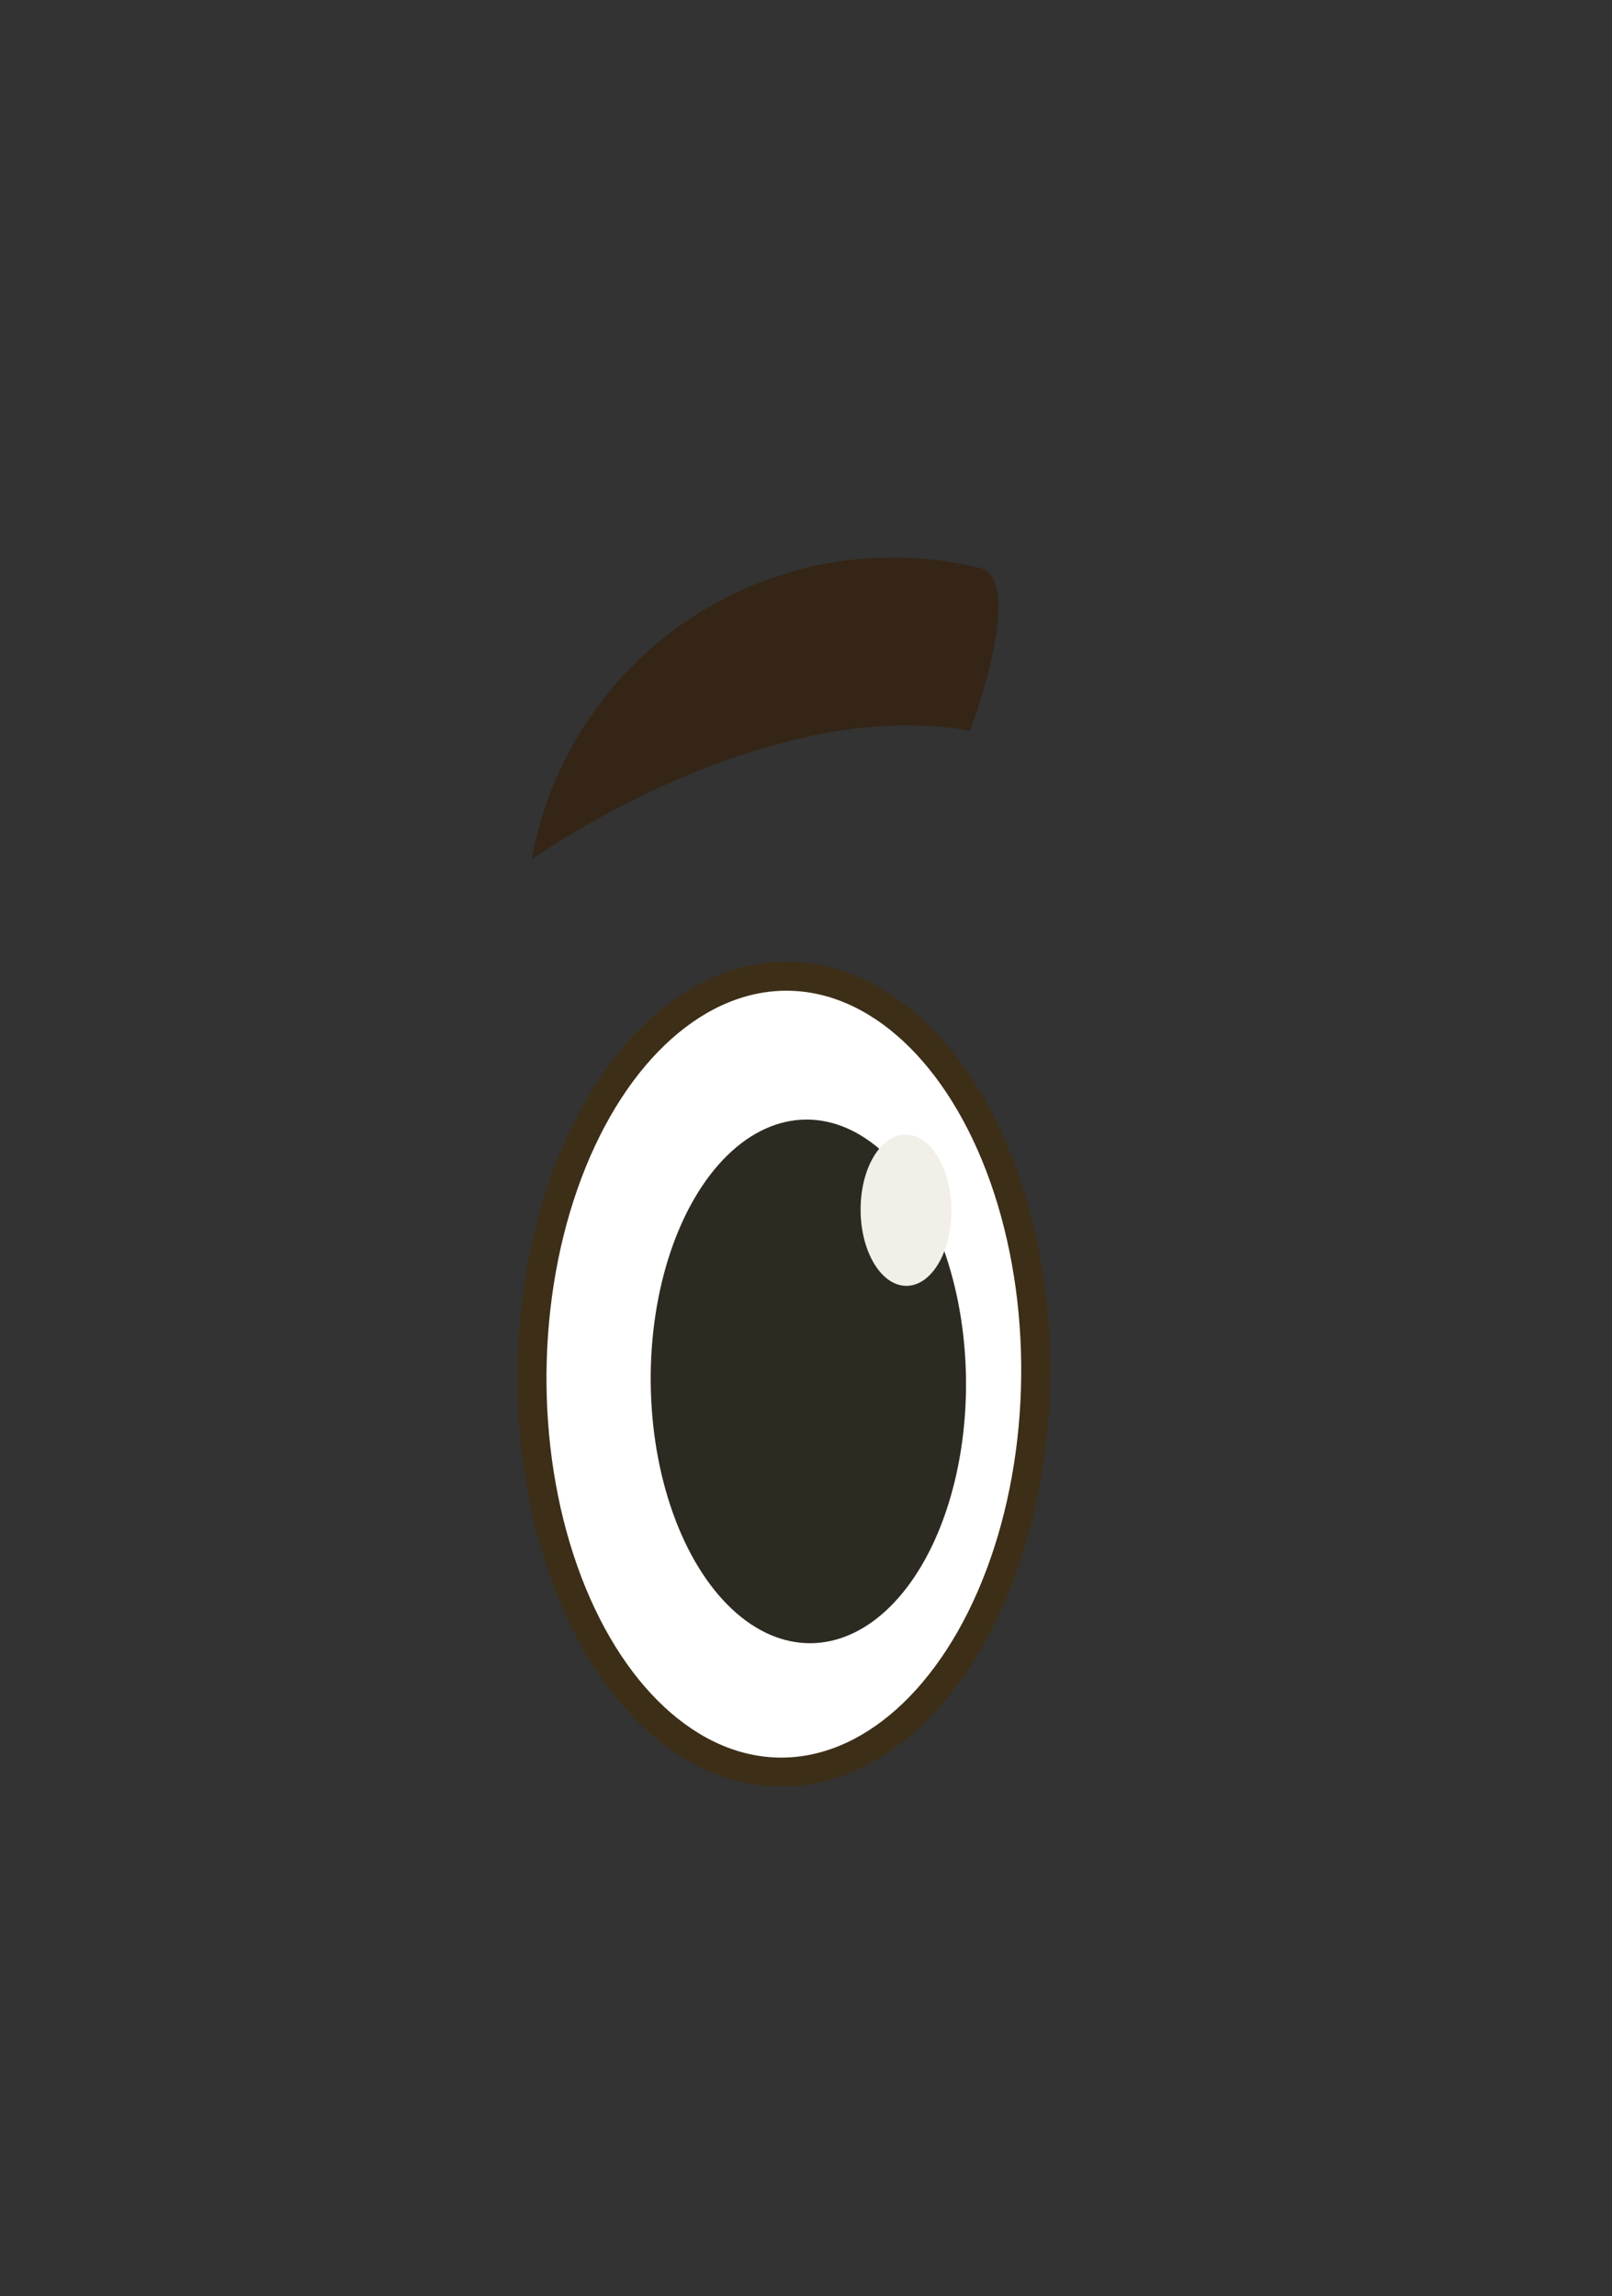 <svg xmlns="http://www.w3.org/2000/svg" xmlns:xlink="http://www.w3.org/1999/xlink" width="27.71" height="39.46" viewBox="0 0 27.71 39.46">
  <rect x="0" y="0" width="27.71" height="39.46" fill="#333333" stroke="none"/>
  <defs>
    <style>
      .cls-1 {
        fill: none;
      }

      .cls-2 {
        isolation: isolate;
      }

      .cls-3 {
        clip-path: url(#clip-path);
      }

      .cls-4 {
        fill: #6de2fe;
      }

      .cls-5 {
        fill: #b3c661;
      }

      .cls-6 {
        opacity: 0.3;
      }

      .cls-7 {
        clip-path: url(#clip-path-2);
      }

      .cls-8 {
        mix-blend-mode: multiply;
      }

      .cls-9 {
        fill: #84e75a;
      }

      .cls-10 {
        clip-path: url(#clip-path-4);
      }

      .cls-11 {
        opacity: 0.21;
      }

      .cls-12 {
        clip-path: url(#clip-path-5);
      }

      .cls-13 {
        fill: #23490f;
      }

      .cls-14 {
        opacity: 0.56;
      }

      .cls-15 {
        clip-path: url(#clip-path-6);
      }

      .cls-16 {
        clip-path: url(#clip-path-7);
      }

      .cls-17 {
        fill: url(#radial-gradient);
      }

      .cls-18 {
        fill: #fff;
        stroke: #3d2e18;
        stroke-miterlimit: 10;
        stroke-width: 0.5px;
      }

      .cls-19 {
        fill: #2d2b21;
      }

      .cls-20 {
        fill: #f1efe8;
      }

      .cls-21 {
        fill: #342517;
      }

      .cls-22 {
        clip-path: url(#clip-path-8);
      }

      .cls-23 {
        clip-path: url(#clip-path-9);
      }

      .cls-24 {
        fill: url(#linear-gradient);
      }
    </style>
    <clipPath id="clip-path">
      <rect class="cls-1" x="2060.09" y="-687.2" width="1280" height="720"/>
    </clipPath>
    <clipPath id="clip-path-2">
      <rect class="cls-1" x="-4658.85" y="-179.24" width="8468.38" height="314.12"/>
    </clipPath>
    <clipPath id="clip-path-4">
      <rect class="cls-1" x="-4720.09" y="-767.81" width="12896.26" height="900"/>
    </clipPath>
    <clipPath id="clip-path-5">
      <rect class="cls-1" x="-1316.57" y="-256.53" width="1885.03" height="374.76"/>
    </clipPath>
    <clipPath id="clip-path-6">
      <rect class="cls-1" x="-1241.14" y="-243.85" width="1712.33" height="374.76"/>
    </clipPath>
    <clipPath id="clip-path-7">
      <path class="cls-1" d="M-212.76-232.91c24.45,11,47.5,14,73.49,14A544,544,0,0,1-36-209.36l-15.39,11.45q24.72,5.52,49,13.39c4.05,1.31,9,3.83,8.18,9.59a8.31,8.31,0,0,1-3.91,6.09l-31,18.13c-2.15,1.25-4.57,2.87-4.25,6.33a5.89,5.89,0,0,0,4.8,5.5c63,8.1,126.4,15.92,187.59,36a9.19,9.19,0,0,1,5.9,7.59C166.38-84.5,150-85,144.41-76a159.62,159.62,0,0,1,49.56,8c3.35,1.1,7.14,2.74,7.23,8a10.19,10.19,0,0,1-3.12,7.51,92.3,92.3,0,0,1-35.13,21c56,3.56,111.46,18.74,163.24,44.67,6.59,3.29,14.13,8.21,12.81,18.28a17.51,17.51,0,0,1-4.78,10C318,57.86,297.44,65.65,277.35,73.17c61.36,5,122,21.89,179,49.75,2.88,1.4,6,3.14,7.26,6.57a7.75,7.75,0,0,1,.54,2.7H-1227.2V88.5l8.35,1.66S-1091.09,40.06-1010,56a.42.42,0,0,0,0-.8c-40.67-6.6-110.33-37-149.76-50.72-8.49-2.94-18.94-9.44-16.23-20.69.87-3.62,4-7.82,6.88-9.38,46.21-25.43,155.07-17.65,109.9-29.7-25.62-6.83,75.51-23.87,103.8-28.82-6.48.18-49.9-7.66-26.86-23.16,10.4-3.91,64.18-22,70.58-23.24,47.16-9.25,80.71-7,119.07-4.83,19.2,1.11,48.19,6.23,72.11,5.89-3.21-5-57.43-24.39-40.49-30.16,56.62-19.28,93.51-39.31,129.76-38.37,50.18,1.3,110.63-11,161.43-15.66-4.94-3.49-3.84-13.26.64-17.55s10.64-4.65,16.35-4.83l178.58-5.44c4.82-.15,9.47-.27,14-.27,16.31,0,31.28,1.54,47.47,8.84"/>
    </clipPath>
    <radialGradient id="radial-gradient" cx="-7851.52" cy="133.14" r="1" gradientTransform="matrix(608.17, 0, 0, -367.21, 4774711.87, 48841.11)" gradientUnits="userSpaceOnUse">
      <stop offset="0" stop-color="#61dfff"/>
      <stop offset="0.14" stop-color="#5adaff"/>
      <stop offset="0.35" stop-color="#47caff"/>
      <stop offset="0.59" stop-color="#28b1ff"/>
      <stop offset="0.84" stop-color="#0091ff"/>
      <stop offset="1" stop-color="#0091ff"/>
    </radialGradient>
    <clipPath id="clip-path-8">
      <rect class="cls-1" x="2086.96" y="3387.47" width="1280" height="720"/>
    </clipPath>
    <clipPath id="clip-path-9">
      <rect class="cls-1" x="1926.96" y="3297.47" width="1600" height="900"/>
    </clipPath>
    <linearGradient id="linear-gradient" x1="-2890.03" y1="5399.44" x2="-2890.03" y2="-1584.4" gradientUnits="userSpaceOnUse">
      <stop offset="0" stop-color="#a4f2ff"/>
      <stop offset="0.23" stop-color="#69e3ff"/>
      <stop offset="0.45" stop-color="#34d5ff"/>
      <stop offset="0.57" stop-color="#1fd0ff"/>
      <stop offset="0.65" stop-color="#25c3ff"/>
      <stop offset="0.81" stop-color="#36a2ff"/>
      <stop offset="1" stop-color="#4d73ff"/>
    </linearGradient>
  </defs>
  <g class="cls-2">
    <g id="Layer_1" data-name="Layer 1">
      <g class="cls-3">
        <path class="cls-4" d="M4108.12-39.35l0-92.72v-30.37L4108-621.12l0-147.61-15622.49.3.06,186.17h0l0,129.3v105l0,63.92v1.62c1.2.12,1.78,4,2,9.52.19,5.81,0,13.52-.42,20.89-.35,7.21-.82,14.11-1.14,18.58h0c-.19,2.48-.35,4.21-.38,4.84h0a1.36,1.36,0,0,0,0,.24s0,0,.06,0c.41.58,5.24,6.79,7.85,7.14l0,89.06,0,59.93c4.39,15.44,6.55,30.05,2.35,46.16q-1.14,4.36-2.33,8.73l0,140.51v8h237.48L3760.71,131h339.53l0-163.81h7.91Z"/>
        <path class="cls-5" d="M3763.47-272.35c-1354.44,31.1-9549.2,6.85-15593.32,0v155.27c8.91,9,17.29,18.81,20.46,28.3,7.48,22.43,13.62,41.68,7.89,63.74-5.82,22.41-12.69,44.54-22.2,66.63-2,4.76-4.14,9.52-6.15,14.28v76.18H3763.47Z"/>
        <g class="cls-6">
          <g class="cls-7">
            <g class="cls-8">
              <g class="cls-7">
                <path class="cls-9" d="M3756.55-59.66h5.61L3766,91.57h43.49v43.32H-4658.85V-26.83l6.48-.07q23.59-.24,47.14-.53,81.78-.95,163.2-2.28h0c4.8-.08,9.57-.15,14.35-.24h0q60.15-.94,120.15-2c201.13-3.54,400.68-6.5,603.58-8.31l32.42-.29c2.2,0,4.4,0,6.61-.06l15.56-.14,14.65-.14q114.6-1.05,228.78-2.5,65.82-.92,131.18-2.11c50.5-.94,101-2.56,151.92-3.06,56-.58,100.32-1.46,129-7.3,1.7-.35.69-.7-2.16-.92-109.81-8-261.14-7.82-387.83-8.22q-57.33-.21-114.46-.64c-66-.43-131.87-.88-198-.83-118.58.08-237,.56-355.51,0C-4158.12-67-4278-67.95-4372-74c-17.53-1.13-33.22-2.55-46.69-4.24-11.4-1.42-10.34-1.44,2-2.67,14.22-1.39,30.64-2.49,47.34-3.48,62-3.71,135.15-5.11,204.14-6.28,64.2-1.06,129.18-1.62,193-2.9,98.88-2,196.7-5,294.53-7.47,111.55-2.84,223.78-5.76,337.27-7.49h0q13.56-.21,27.14-.39h.22q15.63-.23,31.32-.39c11-.13,22-.24,33-.34h1.66q8-.07,15.93-.12c4.92,0,9.81-.08,14.73-.1l18.36-.1h1.8q11.41,0,22.85-.07h0q10.53,0,21.09,0h3c157.47,0,314.86,2,472.41.94,30.69-.2,61.56-.53,92.1-1.08h0q23.57-.41,46.77-1l4.32-.12h0l11.27-.32q13.08-.39,26-.85L-2484-113h.05l3.58-.15q23.53-.93,46.1-2.17c4.32-.26,3.68-.93,0-1.17-127.18-8.79-288.2-9.71-434.12-10.48-90.13-.45-178.44-1.21-267.42-2.92q-113.88-2.15-225.45-5.54l-16.32-.47-.66,0h0l-5.93-.17-26.54-.79-5.37-.16h-.19l-3.27-.1-13.16-.39h-.11l-.48,0h0l-.81,0q-21.21-.63-42.38-1.3-38.72-1.18-77.38-2.43l-2.18-.07h0l-1.73-.06h0q-140.88-4.49-281.59-9.17h0l-17.27-.57h-.1l-3.39-.1-48.85-1.58-25.76-.82h0l-12.44-.39-18.17-.57-9.93-.31-13.55-.42c-3.89-.12-7.77-.25-11.66-.36h0l-20.54-.63-5.24-.16q-16.68-.51-33.38-1h0q-45.6-1.38-91.37-2.65h0q-26.69-.75-53.43-1.46h0q-29.86-.79-59.81-1.54l-3.95-.09-1.19,0q-31.2-.78-62.52-1.49-101.82-2.34-205-4-34-.53-68-.94-23.55-.29-47.14-.49l-6.48-.07v-9l6.48,0q23.49.11,47.14.3c182.56,1.56,369.66,7.54,549.73,11.15q59.39,1.2,118.08,3h0l15.23.47q53.55,1.68,106.81,3.64h0l14.86.53c3,.11,5.95.21,8.91.33a.16.16,0,0,0,.07,0l11.87.44,36.74,1.35h.07l6.45.24h0l20,.73,4.45.16h.06l.33,0,8.76.32,15.07.55h0l19,.68,1.25.05,5.53.19,19.47.69h0l17.61.6q38.74,1.32,77.73,2.5,15.15.45,30.38.87c.95,0,1.89,0,2.86.07h0l16.6.44h0q17,.44,34,.82,11.19.27,22.39.49l3.66.08,16.22.31h.06l3.08.07c242.22,4.8,479.2,8.2,723.1,10.56h0l15.3.15h1.18l4.17,0,13.53.14c1.93,0,3.87,0,5.79.06l11.15.12,9.08.11q7.74.08,15.47.19l9.36.11,23.1.31h0c13.68.19,27.31.39,41,.61h0c10.55.16,21.15.33,31.7.51h0q54.24.9,108.35,2h.52l37.56.78h.09c3.2.06,6.42.13,9.62.21h.79l8.85.19,15.43.33,14.88.32,8.1.19h.55l11.54.27,15.21.33h0l19.35.45,1.9,0h0l8.16.19q12,.27,24.09.56l5.5.12h0c113.09,2.63,226.11,5.41,339.43,7.72q130.64,2.67,262,4.2c345.68,3.69,692.14.3,1038,4q110.39,1.22,219.63,2h0l27.49.2-24.44,0h0c-38.69.06-77.36.21-116.22.52-98.25.82-196.15,2.27-294,3.49-96.16,1.22-193.61,2.46-290.59,2-85.76-.41-172.22-1.6-257.61,0-12.66.22-25.16.64-37.28,1-5.58.18-5.73.9-1.54,1.25,107.6,8.75,251.11,10.69,381.06,11.72,147.87,1.16,297.07.86,445.15,1.37q107.36.38,214.65.51,194.4.27,388.78,0c203.08-.27,406-1.35,609.05-1.77q102.54-.21,204.5.61c320.52,2.36,638,10.35,960,9.22,115.77-.39,231.68-1.55,347.34-2.84Q2293.52-85,2394.76-86.1c145.33-1.55,312.53-4.94,452.68,1.28-56.79,9.54-184.5,9.54-251,18.19-2.58.33-2.25.69.26,1,.26,0,.57.07.9.09,59.66,5,146,5,217.34,4.44,60.34-.47,120.27-1.64,179.29-3.22l18-.49q13.85-.39,27.63-.82l6.07-.18,13.83-.43L3073-66.7l6.19-.2h0q26.51-.88,52.6-1.83c107.89-3.91,213.35-8.89,312.75-14.94,44.9-2.73,91.33-5.75,132.82-9.35,27.55-2.39,53-5,74.3-8,.49-.07,1-.13,1.44-.21-442,4.74-1288.72,15.53,0-14.63a4.31,4.31,0,0,0-.63,0c-5.72-.46-11.8-.87-18.16-1.24h0c-17.25-1-36.58-1.7-56.93-2.18s-41.75-.73-63-.86c-2,0-4.1,0-6.14,0l-3.07,0c-22.84-.11-45.42-.09-66.35-.07l-23.28,0c-98.09.11-195.93,1.23-293.64,2.22q-49,.5-98.06.92h0l-14,.12a.09.09,0,0,0-.07,0l-21.3.2s0,0,0,0q-38.09.31-76.19.65l-3.7,0h-.71l-88.26.79-2.87,0h-.54q-36,.31-72,.69c-135.32,1.4-272.68,2.61-408.8,1.79h-.15q-47.19-.27-94.15-.91h-.76l-9.07-.13H2231l-10.26-.16H2220q-9.33-.14-18.64-.3l-1.26,0,1.29-.07,8.88-.45h0l13.59-.68h0l17.33-.83,2.23-.1c75.59-3.51,153.66-6.13,233-8.31h0q48.14-1.32,96.89-2.46s0,0,0,0l37.55-.86h0l1.78-.05h0l21.22-.47,32.75-.72h.66l18.79-.41q8.46-.16,16.9-.36l21.49-.46h.63l3-.07q16.32-.33,32.63-.69h0l13.12-.28h0c125.22-2.71,249.9-5.63,369.59-10.38,65.73-2.61,128.79-5.7,189.71-9.2,77.48-4.47,151.52-9.62,223.28-15.33q10.38-.81,20.69-1.65c25-2,28.77.18,53.29-1.88.5,0,21.73-1.38,22.23-1.41,29.64-1.32,25.31,2.66,55.12,1.41,8.06-.34,40.51,2.93,48.6,2.59l0,18.59v89.27Z"/>
              </g>
            </g>
          </g>
        </g>
        <g>
          <g class="cls-10">
            <g class="cls-11">
              <g class="cls-12">
                <path class="cls-13" d="M346.79,118.23l4.21,0,110.31-.54,65.46-.31c7.85,0,15.72-.17,23.58-.12,5,0,21.44,3.6,17.51-6.16-1.39-3.44-4.88-5.17-8.09-6.58A608.84,608.84,0,0,0,360.23,54.77c22.39-7.52,45.29-15.32,63.38-31.77a16.85,16.85,0,0,0,5.33-10C430.41,3,422-1.95,414.66-5.24A516.58,516.58,0,0,0,232.73-49.9a106,106,0,0,0,39.16-21,9.71,9.71,0,0,0,3.47-7.51c-.1-5.27-4.32-6.91-8.06-8a196.52,196.52,0,0,0-55.23-8c6.17-9,24.49-8.46,22.79-19.23a9.42,9.42,0,0,0-6.57-7.59c-68.19-20.09-138.84-27.91-209.08-36a6.16,6.16,0,0,1-5.34-5.49c-.36-3.46,2.34-5.09,4.73-6.34l34.59-18.13a8.32,8.32,0,0,0,4.36-6.08c.87-5.76-4.6-8.28-9.12-9.59q-27-7.87-54.63-13.39l17.14-11.45a673.51,673.51,0,0,0-115-9.58c-29,.07-41.62,1.76-68.86-9.26-23.09-9.34-13.62-10.47-38.21-9.8-66.35,1.82-183,3.92-249.3,5.74-6.37.17-10.12,3-15.11,7.33s-2.41,7.78,3.08,11.27c-56.61,4.65-124,17-179.91,15.66-40.39-.94-81.51,19.09-144.62,38.37-18.87,5.76,32,21.1,35.59,26.14-79.91,1-124.65-10.93-203.52,3-7.13,1.26-67.07,19.33-78.66,23.24-25.68,15.5,22.71,23.33,29.93,23.15-31.53,5-144.24,22-115.68,28.82,50.34,12-71,4.27-122.49,29.69a17,17,0,0,0-7.67,9.38c-3,11.25,8.64,17.75,18.09,20.69,44,13.69,121.58,44.12,166.91,50.72a.4.4,0,0,1,0,.79c-90.36-15.91-232.75,34.18-232.75,34.18l-9.31-1.66v48.14Z"/>
              </g>
            </g>
            <g class="cls-14">
              <g class="cls-15">
                <path class="cls-13" d="M269.83,130.91l3.82,0,100.21-.53,59.46-.32c7.14,0,14.28-.16,21.42-.12,4.52,0,19.48,3.6,15.91-6.16-1.26-3.43-4.43-5.17-7.35-6.57A512.45,512.45,0,0,0,282,67.45c20.34-7.52,41.14-15.31,57.57-31.77a17.4,17.4,0,0,0,4.84-10c1.34-10.07-6.3-15-13-18.28A434.62,434.62,0,0,0,166.22-37.22a93.8,93.8,0,0,0,35.57-21,10.13,10.13,0,0,0,3.15-7.51c-.08-5.27-3.92-6.92-7.31-8a163.18,163.18,0,0,0-50.18-8c5.61-9,22.25-8.47,20.71-19.24a9.22,9.22,0,0,0-6-7.59c-61.94-20.09-126.11-27.91-189.91-36a5.91,5.91,0,0,1-4.85-5.5c-.33-3.46,2.12-5.08,4.29-6.34L3.13-174.53a8.33,8.33,0,0,0,4-6.09c.79-5.76-4.18-8.28-8.28-9.59q-24.57-7.86-49.63-13.39L-35.24-215a558.17,558.17,0,0,0-104.5-9.58c-26.31.08-37.8,1.76-62.55-9.26-21-9.33-12.37-10.47-34.71-9.8-60.27,1.82-166.19,3.93-226.46,5.74-5.78.18-9.19,3-13.72,7.34s-2.2,7.78,2.8,11.26c-51.43,4.65-112.63,17-163.43,15.66-36.69-.94-74.05,19.09-131.37,38.37-17.14,5.77,29.07,21.1,32.33,26.15-72.59,1-113.23-10.94-184.88,2.94-6.48,1.26-60.93,19.33-71.45,23.24-23.33,15.5,20.63,23.33,27.19,23.16-28.64,5-131,22-105.09,28.82,45.73,12-64.48,4.26-111.26,29.69a16.61,16.61,0,0,0-7,9.38c-2.75,11.24,7.84,17.74,16.43,20.69,39.92,13.68,110.44,44.11,151.61,50.71a.41.41,0,0,1,0,.79c-82.07-15.91-211.42,34.18-211.42,34.18l-8.46-1.66v48.14Z"/>
              </g>
            </g>
          </g>
          <g class="cls-16">
            <rect class="cls-17" x="-1218.63" y="-237.74" width="1691.4" height="373.94"/>
          </g>
        </g>
      </g>
      <g>
        <ellipse class="cls-18" cx="13.47" cy="23.61" rx="6.84" ry="4.33" transform="translate(-10.28 36.83) rotate(-89.38)"/>
        <ellipse class="cls-19" cx="13.9" cy="23.74" rx="2.71" ry="4.5" transform="translate(-0.24 0.14) rotate(-0.57)"/>
        <ellipse class="cls-20" cx="15.57" cy="20.8" rx="0.78" ry="1.3" transform="translate(-0.17 0.13) rotate(-0.48)"/>
      </g>
      <path class="cls-21" d="M16.88,9.77a6.31,6.31,0,0,0-7.74,5s4-2.85,7.53-2.21C16.67,12.58,17.62,10.06,16.88,9.77Z"/>
      <g class="cls-22">
        <g class="cls-23">
          <rect class="cls-24" x="-9485.88" y="-404.93" width="13191.7" height="5525.81"/>
        </g>
      </g>
    </g>
  </g>
</svg>
